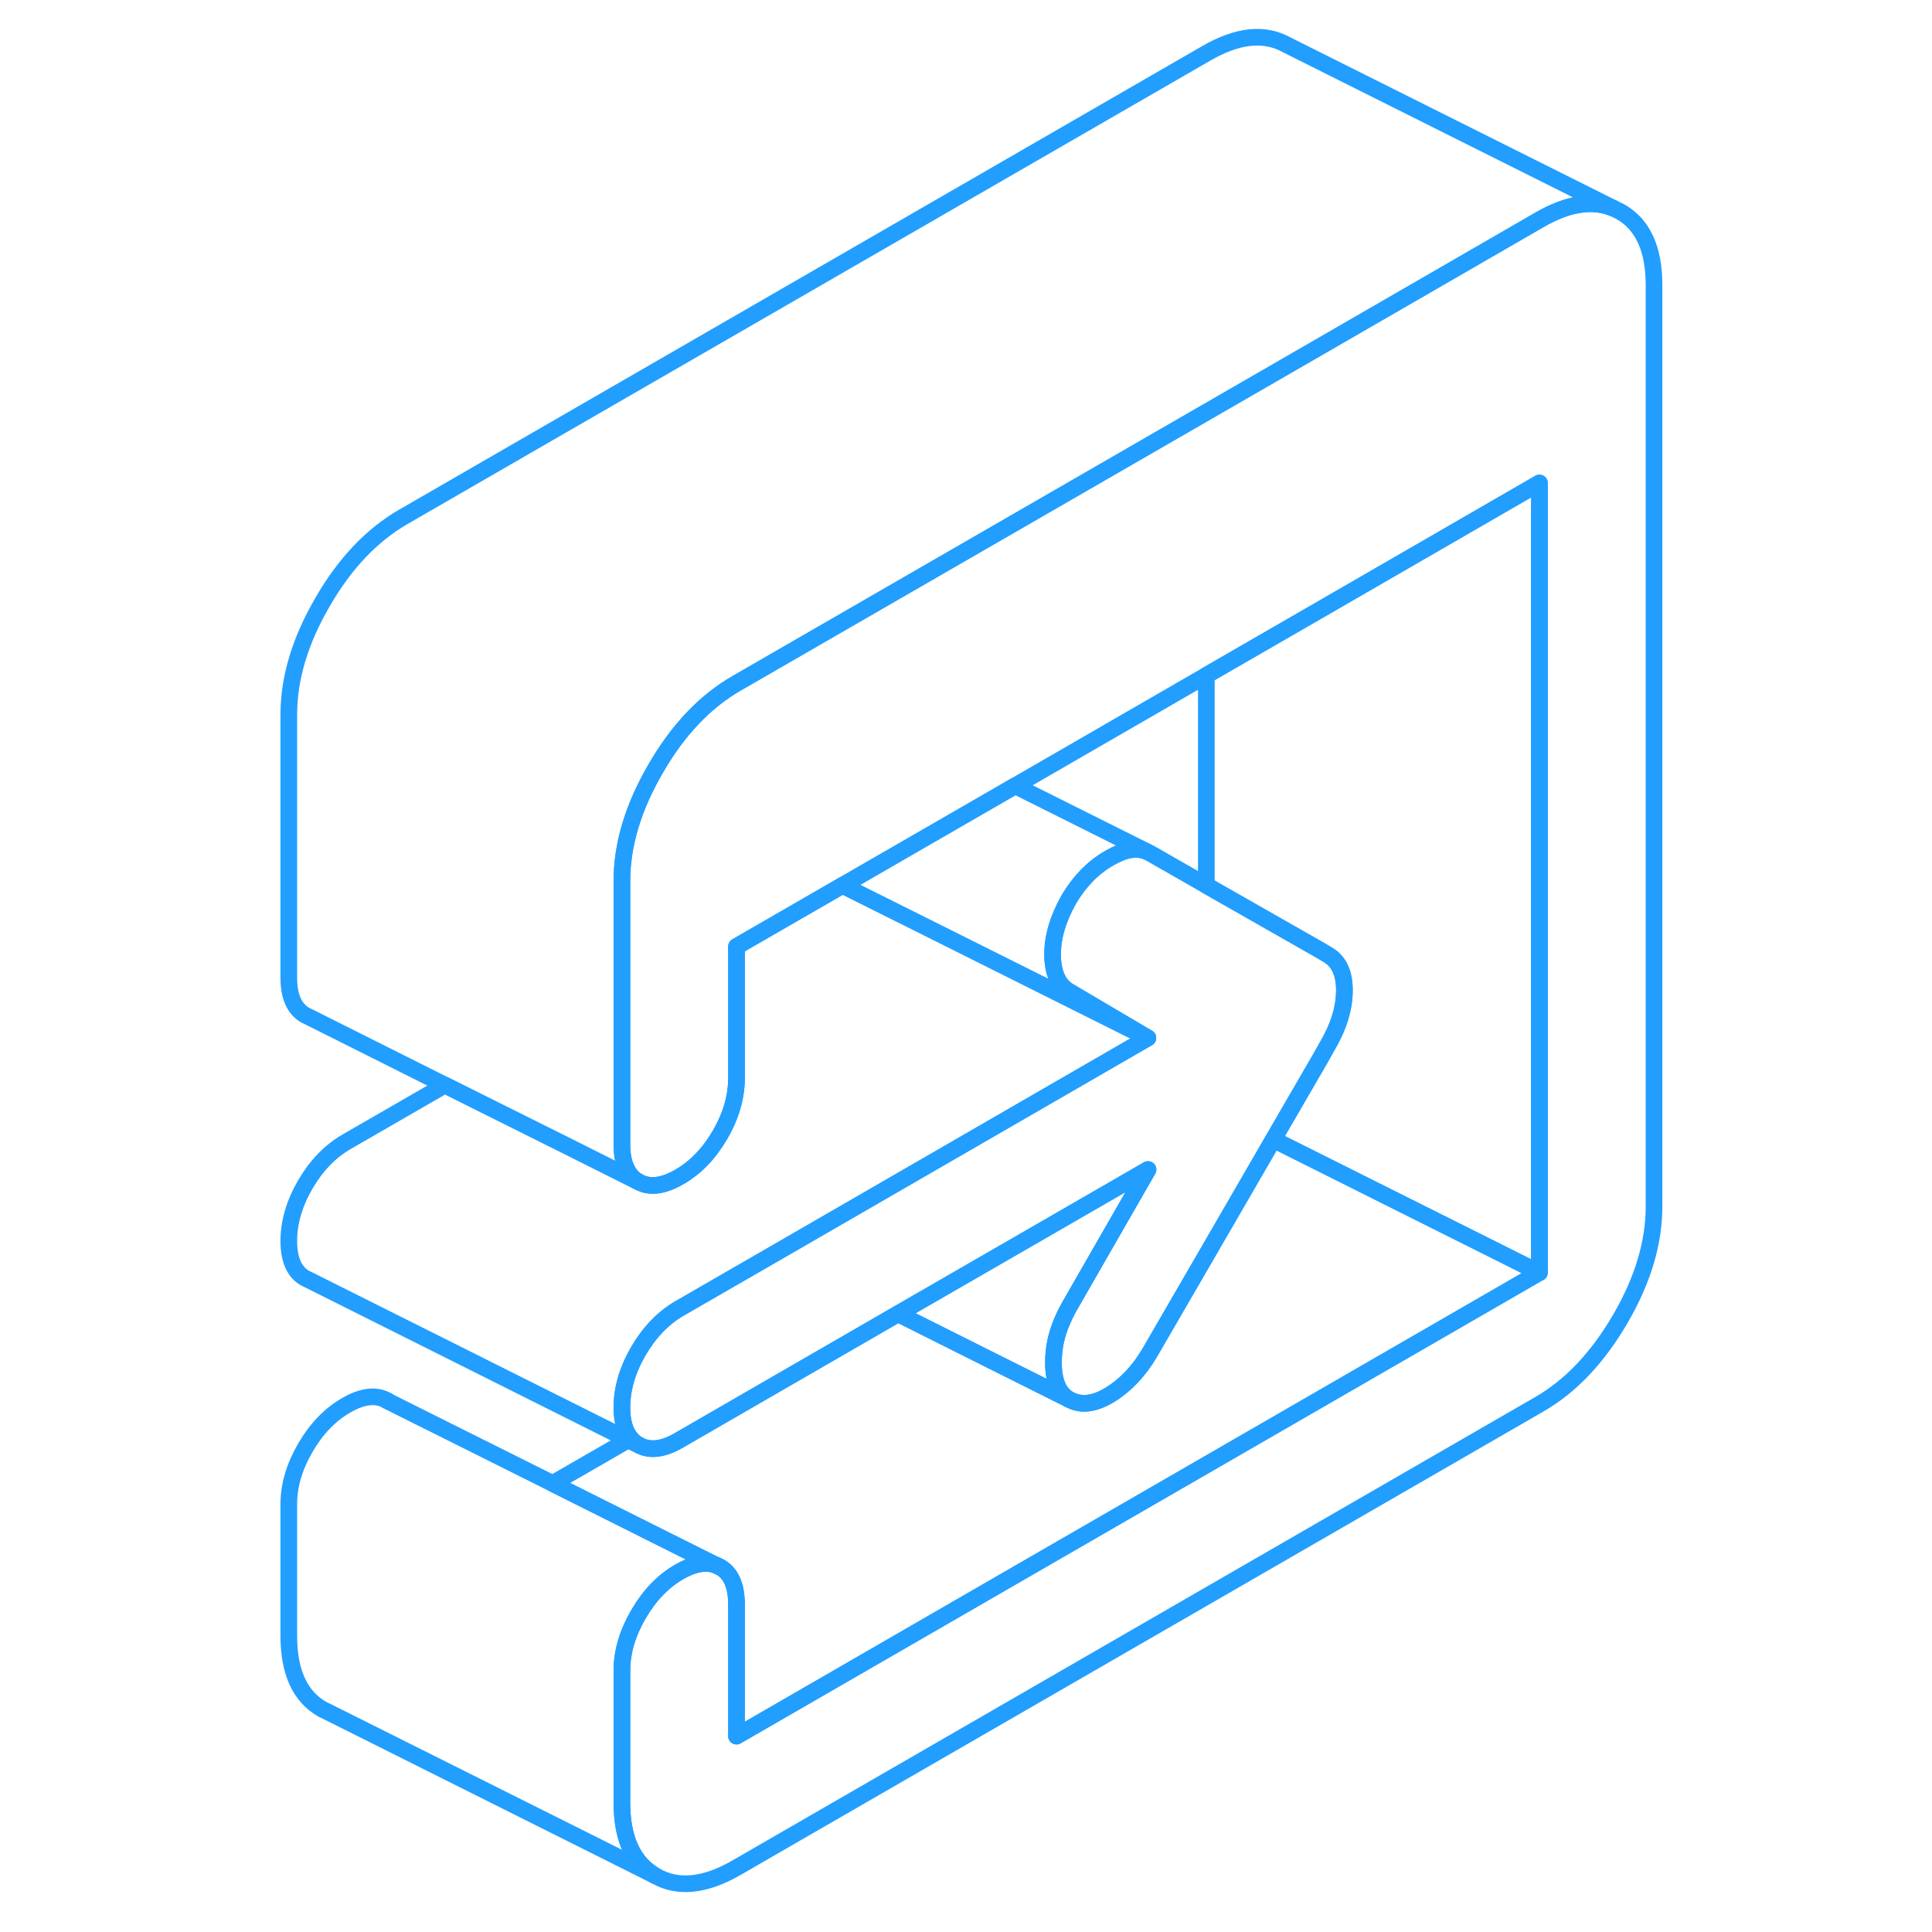 <svg width="48" height="48" viewBox="0 0 87 116" fill="none" xmlns="http://www.w3.org/2000/svg" stroke-width="1px" stroke-linecap="round" stroke-linejoin="round"><path d="M84.81 17.12V72.44C84.81 74.61 84.14 76.86 82.79 79.18C81.43 81.51 79.82 83.22 77.93 84.31L29.72 112.14C27.83 113.23 26.2 113.4 24.86 112.63C23.51 111.86 22.84 110.39 22.84 108.22V100.31C22.84 99.19 23.17 98.07 23.83 96.93C24.49 95.79 25.31 94.94 26.28 94.38C27.13 93.89 27.86 93.75 28.47 93.97C28.49 93.97 28.52 93.98 28.54 93.99L28.74 94.09C29.4 94.47 29.72 95.22 29.72 96.34V104.24L77.92 76.41H77.93V29L64.81 36.58L57.93 40.55L46.45 47.18L45.64 47.65L36.1 53.15H36.09L29.72 56.83V64.73C29.72 65.85 29.4 66.98 28.74 68.12C28.08 69.26 27.26 70.11 26.28 70.67C25.31 71.23 24.49 71.33 23.83 70.95H23.82C23.17 70.57 22.84 69.82 22.84 68.71V52.9C22.84 50.73 23.51 48.48 24.86 46.16C26.2 43.83 27.83 42.12 29.72 41.03L57.93 24.75L64.81 20.78L77.93 13.2C79.63 12.22 81.1 11.98 82.36 12.5L82.79 12.71C84.14 13.48 84.81 14.95 84.81 17.12Z" stroke="#229EFF" stroke-linejoin="round"/><path d="M23.371 86.36L23.221 86.45L23.831 86.75C23.651 86.65 23.501 86.52 23.371 86.36Z" stroke="#229EFF" stroke-linejoin="round"/><path d="M28.47 93.97C27.86 93.75 27.13 93.89 26.28 94.38C25.31 94.94 24.49 95.79 23.83 96.93C23.17 98.07 22.84 99.19 22.84 100.31V108.22C22.84 110.39 23.51 111.86 24.86 112.63L5.29 102.84L4.86 102.63C3.51 101.86 2.84 100.39 2.84 98.22V90.31C2.84 89.19 3.17 88.07 3.83 86.93C4.49 85.79 5.31 84.94 6.28 84.38C7.26 83.81 8.08 83.72 8.74 84.09C8.77 84.11 8.8 84.12 8.82 84.14L8.89 84.18L18.68 89.07L26.01 92.74L28.47 93.97Z" stroke="#229EFF" stroke-linejoin="round"/><path d="M29.72 104.24V96.34C29.72 95.22 29.4 94.47 28.74 94.09L28.54 93.99C28.54 93.99 28.49 93.97 28.47 93.97L26.01 92.74L18.68 89.07L23.21 86.46H23.22L23.83 86.75C24.49 87.13 25.31 87.04 26.28 86.47L39.42 78.88L45.09 81.72L49.65 84L49.69 84.02C50.39 84.41 51.2 84.32 52.15 83.74C53.09 83.16 53.88 82.32 54.52 81.24L58.91 73.67L61.95 68.42L62.93 68.91L77.92 76.41L29.72 104.24Z" stroke="#229EFF" stroke-linejoin="round"/><path d="M54.42 62.32L32.09 75.22L26.28 78.57C25.31 79.14 24.49 79.99 23.83 81.12C23.17 82.26 22.84 83.39 22.84 84.51C22.84 85.33 23.02 85.95 23.37 86.36L23.22 86.45L4.04 76.85L3.83 76.75C3.17 76.38 2.84 75.63 2.84 74.51C2.84 73.39 3.17 72.26 3.83 71.12C4.49 69.99 5.31 69.14 6.28 68.57L12.21 65.15L19.55 68.81L23.82 70.95H23.83C24.49 71.33 25.31 71.23 26.28 70.67C27.26 70.11 28.08 69.26 28.74 68.12C29.4 66.98 29.72 65.85 29.72 64.73V56.83L36.09 53.16L43 56.61L54.42 62.32Z" stroke="#229EFF" stroke-linejoin="round"/><path d="M82.36 12.5C81.1 11.98 79.63 12.22 77.93 13.2L64.81 20.78L57.93 24.75L29.72 41.03C27.83 42.12 26.2 43.83 24.86 46.16C23.51 48.48 22.84 50.73 22.84 52.9V68.71C22.84 69.82 23.17 70.57 23.82 70.95L19.55 68.81L12.21 65.15L4.03 61.05L3.82 60.95C3.17 60.57 2.84 59.82 2.84 58.71V42.9C2.84 40.73 3.51 38.48 4.86 36.16C6.2 33.83 7.83 32.12 9.72 31.03L57.93 3.2C59.82 2.11 61.43 1.94 62.79 2.71L82.36 12.5Z" stroke="#229EFF" stroke-linejoin="round"/><path d="M28.731 94.1L28.471 93.97" stroke="#229EFF" stroke-linejoin="round"/><path d="M8.82 84.14L8.73 84.1" stroke="#229EFF" stroke-linejoin="round"/><path d="M77.93 29V76.41H77.92L62.93 68.91L61.95 68.42L64.74 63.61L65.18 62.83C65.88 61.64 66.22 60.52 66.22 59.46C66.22 58.4 65.88 57.69 65.18 57.3L64.81 57.08L57.93 53.16V40.55L64.81 36.58L77.93 29Z" stroke="#229EFF" stroke-linejoin="round"/><path d="M66.22 59.46C66.22 60.52 65.88 61.64 65.18 62.83L64.74 63.61L61.95 68.42L58.91 73.67L54.52 81.24C53.88 82.32 53.09 83.16 52.15 83.74C51.2 84.32 50.39 84.41 49.69 84.02L49.65 84C49.05 83.63 48.75 82.9 48.75 81.8C48.75 80.96 48.92 80.13 49.28 79.31C49.4 79.03 49.53 78.76 49.68 78.49L54.43 70.22L39.42 78.88L26.28 86.47C25.31 87.04 24.49 87.13 23.83 86.75C23.65 86.65 23.5 86.52 23.37 86.36C23.02 85.95 22.84 85.33 22.84 84.51C22.84 83.39 23.17 82.26 23.83 81.12C24.49 79.99 25.31 79.14 26.28 78.57L32.09 75.22L54.42 62.32L49.68 59.52C49.06 59.16 48.72 58.45 48.7 57.38C48.68 56.31 49.01 55.18 49.68 53.99C50.33 52.9 51.13 52.08 52.11 51.52C52.99 51.01 53.72 50.87 54.33 51.12L54.51 51.21H54.52L57.93 53.16L64.81 57.08L65.18 57.3C65.88 57.69 66.22 58.41 66.22 59.46Z" stroke="#229EFF" stroke-linejoin="round"/><path d="M49.28 79.31C48.92 80.13 48.75 80.96 48.75 81.8C48.75 82.9 49.05 83.63 49.65 84L45.09 81.72L39.42 78.88L54.43 70.22L49.68 78.49C49.53 78.76 49.4 79.03 49.28 79.3V79.31Z" stroke="#229EFF" stroke-linejoin="round"/><path d="M54.42 62.32L43 56.61L36.09 53.16H36.1L45.64 47.65L46.45 47.18L54.33 51.12C53.72 50.87 52.99 51.01 52.11 51.52C51.13 52.08 50.33 52.9 49.68 53.99C49.01 55.18 48.68 56.31 48.7 57.38C48.72 58.45 49.06 59.16 49.68 59.52L54.42 62.32Z" stroke="#229EFF" stroke-linejoin="round"/></svg>